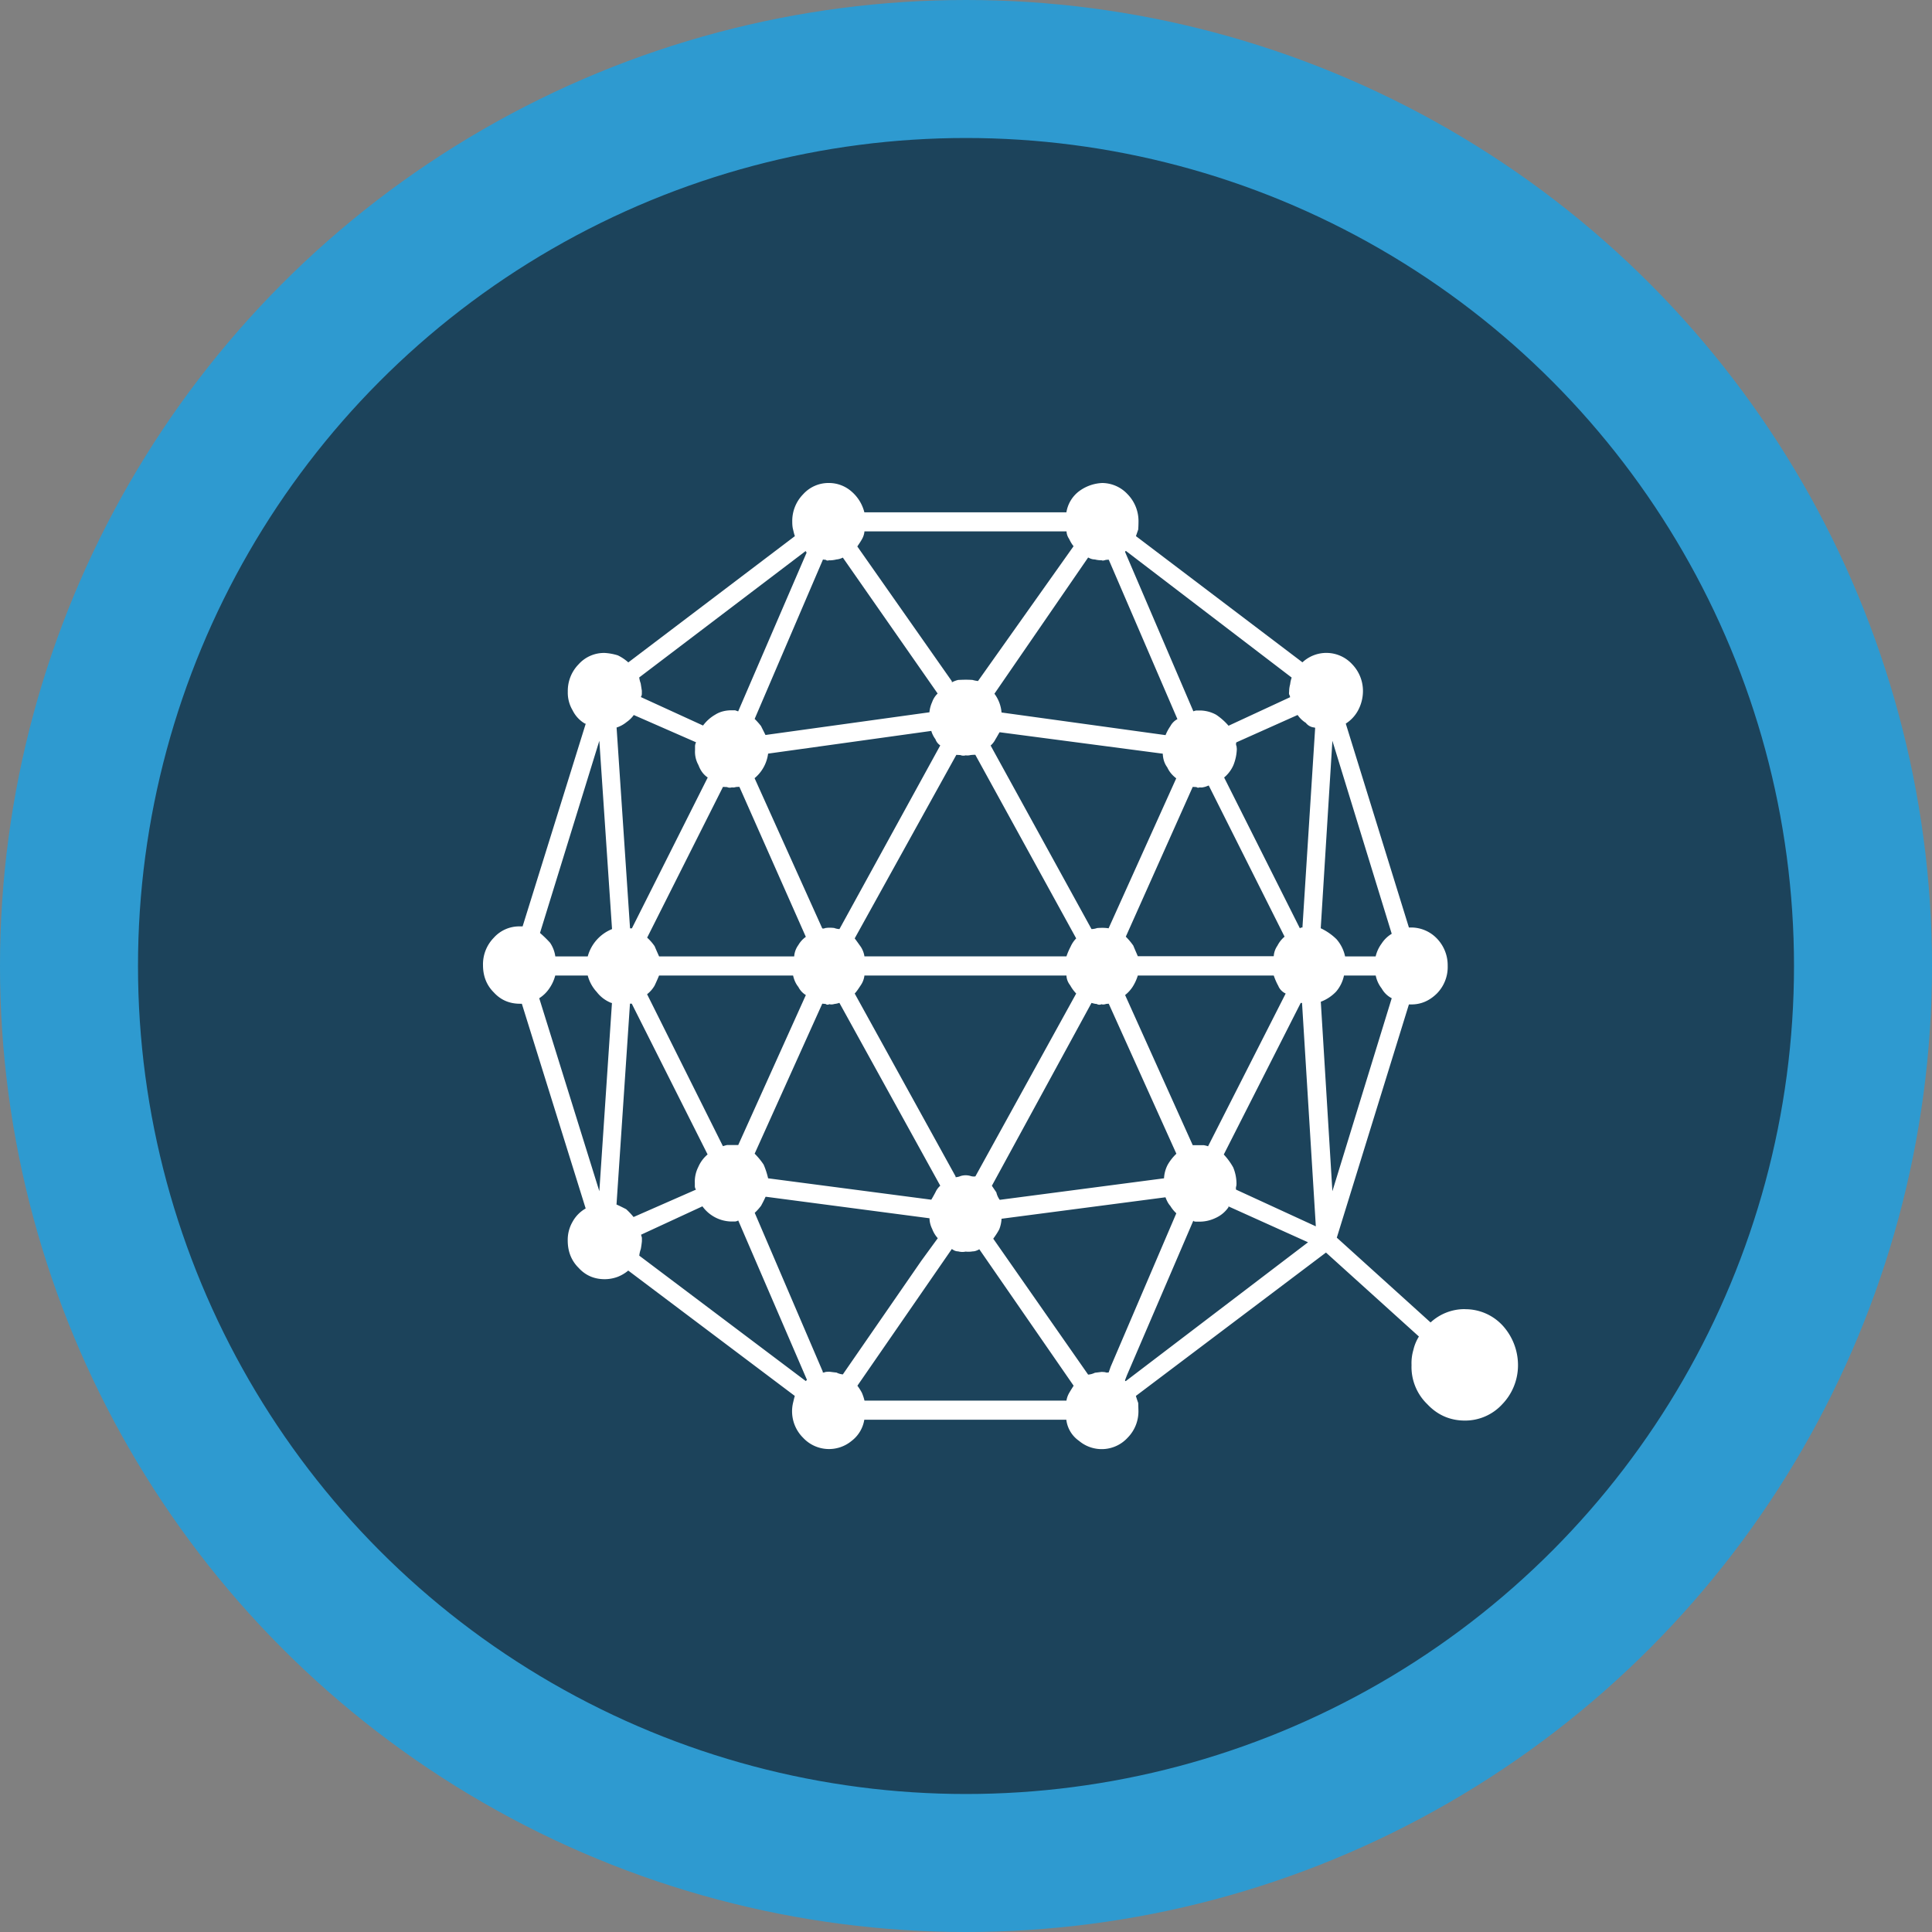 <svg xmlns="http://www.w3.org/2000/svg" width="28" height="28" viewBox="0 0 28 28">
    <rect x="0" y="0" width="28" height="28" fill="#808080" stroke="none"/>
    <g fill="none" fill-rule="evenodd">
        <circle cx="12" cy="12" r="13" fill="#1C435B" stroke="#2E9AD0" stroke-width="2" transform="translate(2 2)"/>
        <path fill="#FFF" fill-rule="nonzero" d="M21.23 18.973a.724.724 0 0 0-.497.193l-1.359-1.229 1.045-3.38h.037c.137 0 .26-.052.368-.158a.547.547 0 0 0 .157-.402.557.557 0 0 0-.157-.396.517.517 0 0 0-.368-.159h-.037l-.915-2.955a.52.52 0 0 0 .179-.193.598.598 0 0 0 .07-.271.557.557 0 0 0-.157-.397.508.508 0 0 0-.72-.027L16.463 7.77l.033-.096c.002-.031.004-.07.004-.113a.557.557 0 0 0-.157-.397.507.507 0 0 0-.369-.164.607.607 0 0 0-.335.119.479.479 0 0 0-.184.306h-2.928a.584.584 0 0 0-.184-.3.495.495 0 0 0-.325-.125.494.494 0 0 0-.379.164.552.552 0 0 0-.157.397c0 .042.003.08.012.113.008.035.015.066.026.096L9.106 9.6a.657.657 0 0 0-.152-.102.8.8 0 0 0-.19-.035.494.494 0 0 0-.378.164.551.551 0 0 0-.157.397.5.5 0 0 0 .07.271.454.454 0 0 0 .18.193h.01l-.915 2.938H7.536a.494.494 0 0 0-.38.165.55.55 0 0 0-.156.396c0 .158.051.291.157.396.1.11.227.164.379.164H7.563l.925 2.967a.498.498 0 0 0-.19.193.522.522 0 0 0-.07.271c0 .159.052.292.158.397.1.11.227.164.378.164a.545.545 0 0 0 .19-.035.55.55 0 0 0 .151-.09l2.414 1.817c-.011.035-.018.07-.026.102a.54.54 0 0 0 .146.504.513.513 0 0 0 .704.045.482.482 0 0 0 .183-.306h2.928a.436.436 0 0 0 .184.306.51.51 0 0 0 .704-.045.544.544 0 0 0 .157-.397l-.003-.107a2.006 2.006 0 0 1-.034-.102l2.755-2.078 1.347 1.217a.632.632 0 0 0-.08.193.68.68 0 0 0-.027.22.75.75 0 0 0 .228.567c.147.157.33.238.546.238a.73.73 0 0 0 .542-.238.813.813 0 0 0 .227-.566.853.853 0 0 0-.227-.578.735.735 0 0 0-.542-.232zm-1.92-8.237l.86 2.797a.453.453 0 0 0-.146.141.511.511 0 0 0-.087.187h-.443a.548.548 0 0 0-.125-.25.829.829 0 0 0-.228-.158l.169-2.717zm-.25-.182l-.184 2.888h-.014a.057.057 0 0 0-.023.012l-1.098-2.186a.484.484 0 0 0 .135-.18.682.682 0 0 0 .049-.233l-.004-.04a.069.069 0 0 1-.003-.056l.888-.397c.03.043.067.081.119.114a.173.173 0 0 0 .13.068l.006.01zm-2.992 2.9a.536.536 0 0 0-.092-.007c-.026 0-.052.001-.076.003a.266.266 0 0 1-.081.015l-1.462-2.66a.3.3 0 0 0 .07-.091c.02-.031.039-.068.06-.102l2.365.311c.003.08.026.146.065.198.03.066.076.118.13.159l-.98 2.173zm1.217-2.05l.055.003c.01.009.026.012.048.004a.129.129 0 0 0 .06-.004c.018-.002.04-.012.07-.023l1.099 2.191a.411.411 0 0 0-.103.13.298.298 0 0 0-.054.153h-1.97c-.022-.052-.045-.103-.065-.153a.94.94 0 0 0-.109-.13l.97-2.171zM15.597 13.6a.404.404 0 0 0-.081.12.952.952 0 0 0-.06.14h-2.928a.346.346 0 0 0-.054-.14c-.03-.042-.058-.082-.087-.12l1.473-2.66.059.003a.113.113 0 0 0 .076.004.173.173 0 0 0 .07-.004.557.557 0 0 1 .07-.004l1.462 2.661zm-3.431-.135a.246.246 0 0 1-.076-.016.67.67 0 0 0-.07-.004c-.023 0-.041.003-.055.004-.022.008-.04.012-.049.004l-.98-2.175a.557.557 0 0 0 .196-.356l2.365-.329a.375.375 0 0 0 .06.12.18.18 0 0 0 .07.09l-1.461 2.662zm-.488.113a.378.378 0 0 0-.108.119.314.314 0 0 0-.06.164H9.552c-.021-.048-.044-.098-.064-.147a.709.709 0 0 0-.109-.125l1.099-2.185.06.003c.018.009.04.012.07.004a.11.11 0 0 0 .054-.004.355.355 0 0 1 .054-.003l.963 2.174zm-2.126.56h1.942c.015.066.04.12.076.165.026.05.061.089.109.118l-.98 2.174h-.162c-.023.004-.043.012-.06.016l-1.099-2.202a.43.43 0 0 0 .109-.125 3.12 3.12 0 0 0 .065-.147v.001zm2.365.408l.048.004a.045.045 0 0 0 .054.003c.026.008.05.004.076-.003a.31.31 0 0 0 .07-.016l1.462 2.65a.286.286 0 0 0-.07.096 2.39 2.39 0 0 1-.06.107l-2.365-.31a1.125 1.125 0 0 0-.065-.199 1.018 1.018 0 0 0-.13-.158l.98-2.174zm.47-.147c.03-.031.057-.074.087-.119a.315.315 0 0 0 .054-.142h2.928c.002.054.022.101.054.142a.568.568 0 0 0 .087.119l-1.461 2.65a.15.15 0 0 1-.065-.004.247.247 0 0 0-.152 0 .204.204 0 0 1-.07.016v-.012l-1.462-2.65zm3.432.136c.03.008.054.015.075.015.02.012.041.016.071.004.019.008.043.003.065-.004a.355.355 0 0 1 .054-.003h-.015l.98 2.174a.701.701 0 0 0-.125.158.473.473 0 0 0-.054.198l-2.381.312a.286.286 0 0 1-.049-.108l-.065-.096 1.444-2.65zm.487-.114a.503.503 0 0 0 .108-.118.668.668 0 0 0 .076-.165h1.97c.019.054.04.104.065.148a.21.21 0 0 0 .108.113l-1.125 2.214c-.023-.009-.042-.012-.06-.016h-.162l-.98-2.176zm.011-6.437L18.72 9.82a.416.416 0 0 0-.022.096.413.413 0 0 0-.015.107c-.003.024-.002.04.003.046a.106.106 0 0 1 .012.05v-.015l-.893.414a.89.89 0 0 0-.179-.159.494.494 0 0 0-.238-.062h-.049c-.026.004-.044.012-.054.016h.012l-.99-2.31v-.004c0-.008.001-.012.01-.012v-.002zm-.546.096c.03.016.06.028.097.028.03.008.061.012.098.012.015.008.033.003.054-.004a.242.242 0 0 1 .049-.004l.995 2.31a.246.246 0 0 0-.102.102.655.655 0 0 0-.07.13l-2.377-.328a.523.523 0 0 0-.103-.272L15.77 8.08zm-3.242-.379h2.928a.205.205 0 0 0 .037.108c.02.042.04.077.065.107L14.174 9.87a.533.533 0 0 1-.081-.016 1.537 1.537 0 0 0-.098-.003c-.04 0-.077.002-.108.003a.387.387 0 0 0-.092.035v-.016l-1.37-1.953c.019-.03.044-.064.065-.102a.28.28 0 0 0 .038-.113V7.7zm-.51.42c.03 0 .063-.003.104-.013a.25.25 0 0 0 .092-.027l1.374 1.97a.32.32 0 0 0-.08.125.46.46 0 0 0-.039.147l-2.376.329-.065-.13a1.09 1.09 0 0 0-.092-.103l.99-2.31c.003 0 .016.003.039.004a.045.045 0 0 0 .054.004v.003zm-.34-.137v.012c0 .008.003.012.015.004l-.996 2.31c-.022-.009-.037-.012-.043-.016h-.05c-.09 0-.17.02-.237.062a.583.583 0 0 0-.179.159l-.904-.414c.007-.002.013-.015.017-.04v-.05a7.581 7.581 0 0 0-.017-.108.401.401 0 0 1-.021-.085l2.415-1.834zm-2.495 2.378l.904.396a.13.13 0 0 0-.015.057v.057a.394.394 0 0 0 .049.215c.03.08.073.14.135.181l-1.099 2.186h-.027l-.195-2.91a.44.44 0 0 0 .146-.08.43.43 0 0 0 .103-.101h-.001zm-.498 6.902l-.871-2.797a.497.497 0 0 0 .146-.142.584.584 0 0 0 .086-.187h.471a.56.56 0 0 0 .13.238.493.493 0 0 0 .211.159h.01l-.183 2.729zm-.168-3.403h-.47a.469.469 0 0 0-.076-.198 1.673 1.673 0 0 0-.146-.142l.86-2.785.184 2.729a.596.596 0 0 0-.352.396zm.417 3.595l.195-2.91H9.156l1.099 2.185a.497.497 0 0 0-.135.182.47.47 0 0 0-.05.232v.045c0 .016.004.031.016.051l-.904.397a1.02 1.02 0 0 0-.108-.114c-.04-.02-.088-.045-.141-.068h.002zm2.744 2.56l-2.414-1.818a.398.398 0 0 1 .022-.096c.006-.032.012-.071.016-.114v-.05a6.354 6.354 0 0 1-.016-.057v.015l.893-.413a.53.53 0 0 0 .416.22h.055a.106.106 0 0 0 .048-.015l.996 2.31-.015.015-.001.002zm.536-.097a.258.258 0 0 1-.092-.027c-.04-.003-.075-.009-.103-.012-.022 0-.04.002-.054.003-.023.009-.04.012-.049.004h.011l-.99-2.31c.03-.027.06-.06.092-.102.019-.035.043-.08.065-.13h.011l2.365.311a.36.36 0 0 0 .038.153c.019.05.045.095.082.136l-.239.328-1.137 1.646zm3.242.38h-2.928a.706.706 0 0 0-.038-.114.734.734 0 0 0-.065-.102l1.369-1.982c.03.023.06.035.092.035.03.008.068.012.108.003.03.004.063.003.103-.003.03 0 .063-.012.103-.035h-.011l1.37 1.982a2.613 2.613 0 0 0-.066.107.322.322 0 0 0-.038.108zm.611-.409c-.022.004-.04.003-.049-.003a.536.536 0 0 0-.054-.004l-.097.012a.27.27 0 0 1-.098.027l-1.375-1.97c.03-.041.061-.086.087-.136a.476.476 0 0 0 .033-.153l2.376-.311c.019.05.04.092.07.125a.503.503 0 0 0 .087.107l-.952 2.225-.028.081zm.25.125h-.012V20l.026-.068.963-2.242c.002.011.019.015.044.015h.048c.082 0 .163-.02.238-.057a.447.447 0 0 0 .179-.152v-.012l1.153.52-2.64 2.011zm1.596-2.774a.095.095 0 0 1 .003-.051.2.2 0 0 0 .003-.045.62.62 0 0 0-.048-.227.956.956 0 0 0-.136-.186l1.115-2.197h.019l.2 3.238-1.156-.532zm1.228-2.723a.593.593 0 0 0 .222-.147.518.518 0 0 0 .114-.233h.46a.449.449 0 0 0 .086.187c.034.061.084.11.146.142l-.86 2.797-.168-2.746z"/>
    </g>
</svg>

